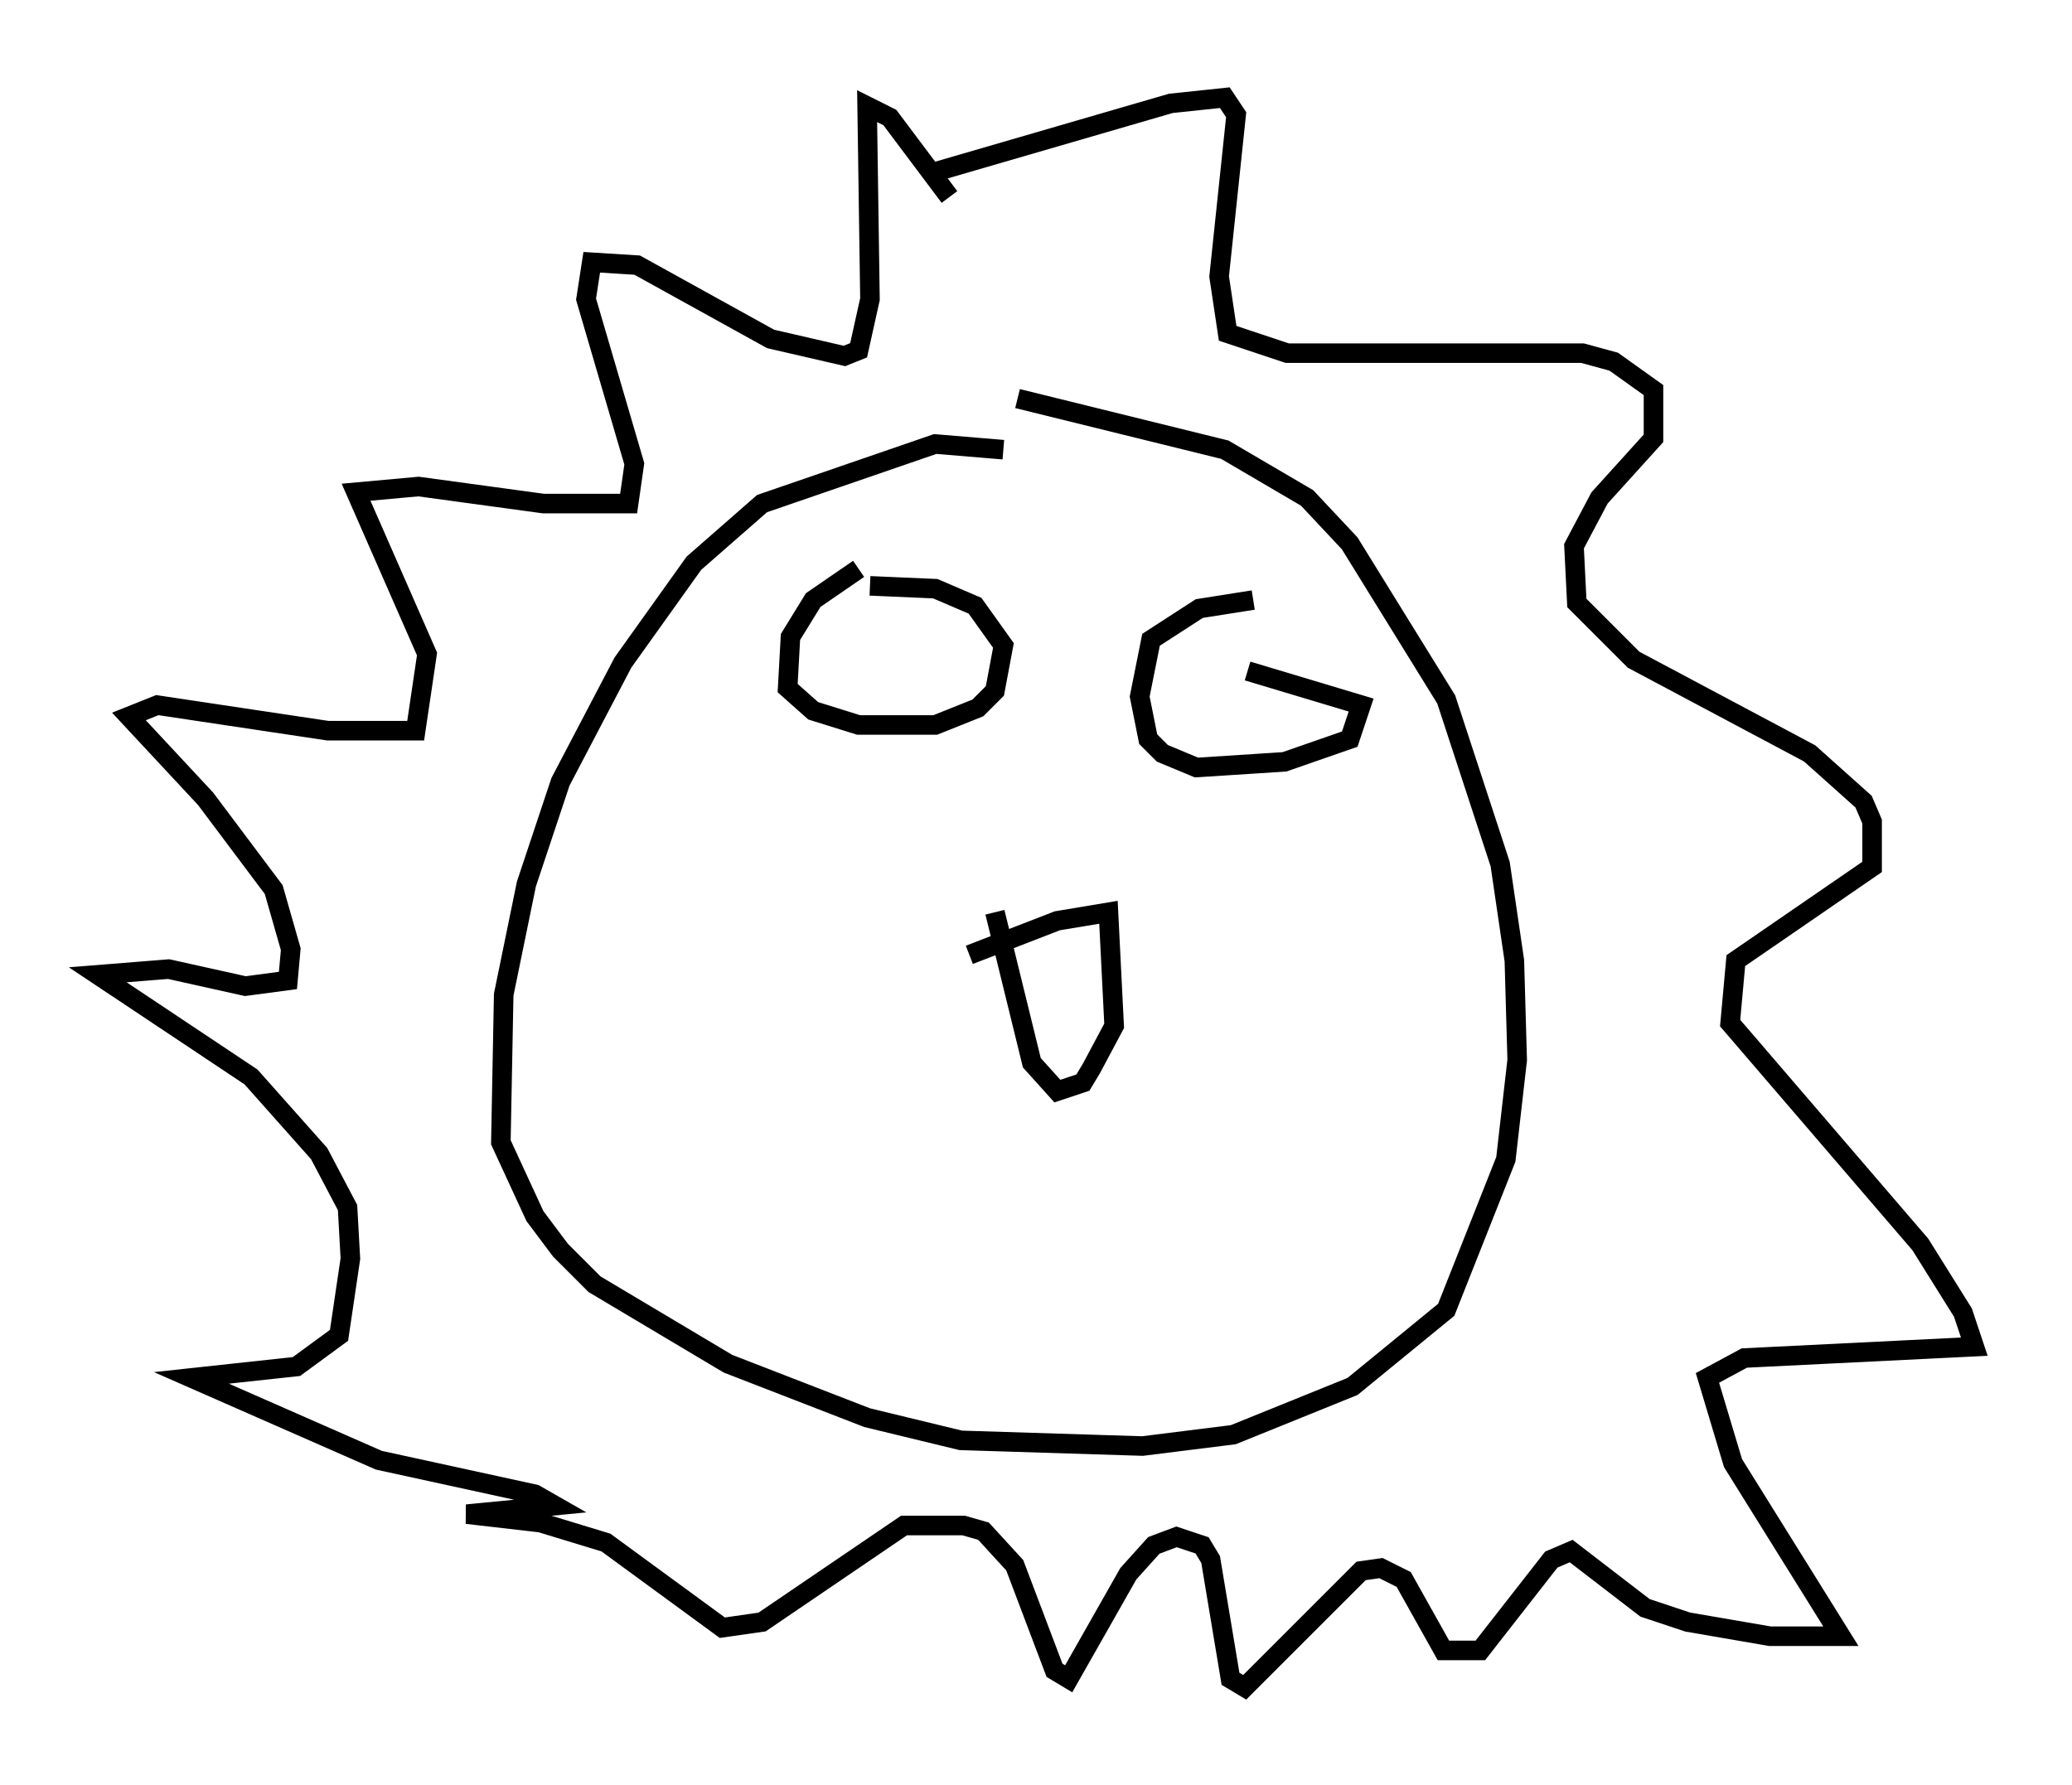 <?xml version="1.0" encoding="utf-8" ?>
<svg baseProfile="full" height="91.341" version="1.1" width="106.011" xmlns="http://www.w3.org/2000/svg" xmlns:ev="http://www.w3.org/2001/xml-events" xmlns:xlink="http://www.w3.org/1999/xlink"><defs /><rect fill="white" height="91.341" width="106.011" x="0" y="0" /><path d="M55.257, 24.318 m-3.922, -1.307 l-3.486, -0.291 -8.86, 3.05 l-3.486, 3.05 -3.631, 5.084 l-3.196, 6.101 -1.743, 5.229 l-1.162, 5.665 -0.145, 7.553 l1.743, 3.777 1.307, 1.743 l1.743, 1.743 6.827, 4.067 l7.117, 2.76 4.793, 1.162 l9.296, 0.291 4.648, -0.581 l6.101, -2.469 4.793, -3.922 l3.05, -7.698 0.581, -5.084 l-0.145, -5.084 -0.726, -4.939 l-2.76, -8.425 -4.939, -7.989 l-2.179, -2.324 -4.212, -2.469 l-10.603, -2.615 m-4.648, -11.475 l12.492, -3.631 2.76, -0.291 l0.581, 0.872 -0.872, 8.279 l0.436, 2.905 3.05, 1.017 l15.106, 0.0 1.598, 0.436 l2.034, 1.453 0.0, 2.469 l-2.76, 3.05 -1.307, 2.469 l0.145, 2.905 2.905, 2.905 l9.006, 4.793 2.76, 2.469 l0.436, 1.017 0.0, 2.324 l-6.972, 4.793 -0.291, 3.196 l9.732, 11.33 2.179, 3.486 l0.581, 1.743 -11.765, 0.581 l-1.888, 1.017 1.307, 4.358 l5.52, 8.86 -3.631, 0.0 l-4.212, -0.726 -2.179, -0.726 l-3.777, -2.905 -1.017, 0.436 l-3.631, 4.648 -1.888, 0.0 l-2.034, -3.631 -1.162, -0.581 l-1.017, 0.145 -5.955, 5.955 l-0.726, -0.436 -1.017, -6.101 l-0.436, -0.726 -1.307, -0.436 l-1.162, 0.436 -1.307, 1.453 l-3.05, 5.374 -0.726, -0.436 l-2.034, -5.374 -1.598, -1.743 l-1.017, -0.291 -3.05, 0.0 l-7.263, 4.939 -2.034, 0.291 l-5.955, -4.358 -3.341, -1.017 l-3.777, -0.436 4.503, -0.436 l-1.017, -0.581 -7.989, -1.743 l-9.587, -4.212 5.374, -0.581 l2.179, -1.598 0.581, -3.922 l-0.145, -2.615 -1.453, -2.76 l-3.486, -3.922 -7.844, -5.229 l3.631, -0.291 3.922, 0.872 l2.179, -0.291 0.145, -1.598 l-0.872, -3.05 -3.486, -4.648 l-3.922, -4.212 1.453, -0.581 l8.715, 1.307 4.503, 0.0 l0.581, -3.922 -3.631, -8.279 l3.196, -0.291 6.391, 0.872 l4.358, 0.0 0.291, -2.034 l-2.469, -8.425 0.291, -1.888 l2.324, 0.145 6.827, 3.777 l3.777, 0.872 0.726, -0.291 l0.581, -2.615 -0.145, -9.877 l1.162, 0.581 3.05, 4.067 m-4.648, 19.028 l-2.324, 1.598 -1.162, 1.888 l-0.145, 2.615 1.307, 1.162 l2.324, 0.726 3.922, 0.0 l2.179, -0.872 0.872, -0.872 l0.436, -2.324 -1.453, -2.034 l-2.034, -0.872 -3.341, -0.145 m19.609, 0.726 l-2.76, 0.436 -2.469, 1.598 l-0.581, 2.905 0.436, 2.179 l0.726, 0.726 1.743, 0.726 l4.503, -0.291 3.341, -1.162 l0.581, -1.743 -5.81, -1.743 m-14.235, 14.525 l4.503, -1.743 2.615, -0.436 l0.291, 5.81 -1.162, 2.179 l-0.436, 0.726 -1.307, 0.436 l-1.307, -1.453 -1.888, -7.698 " fill="none" stroke="black" stroke-width="1" /></svg>